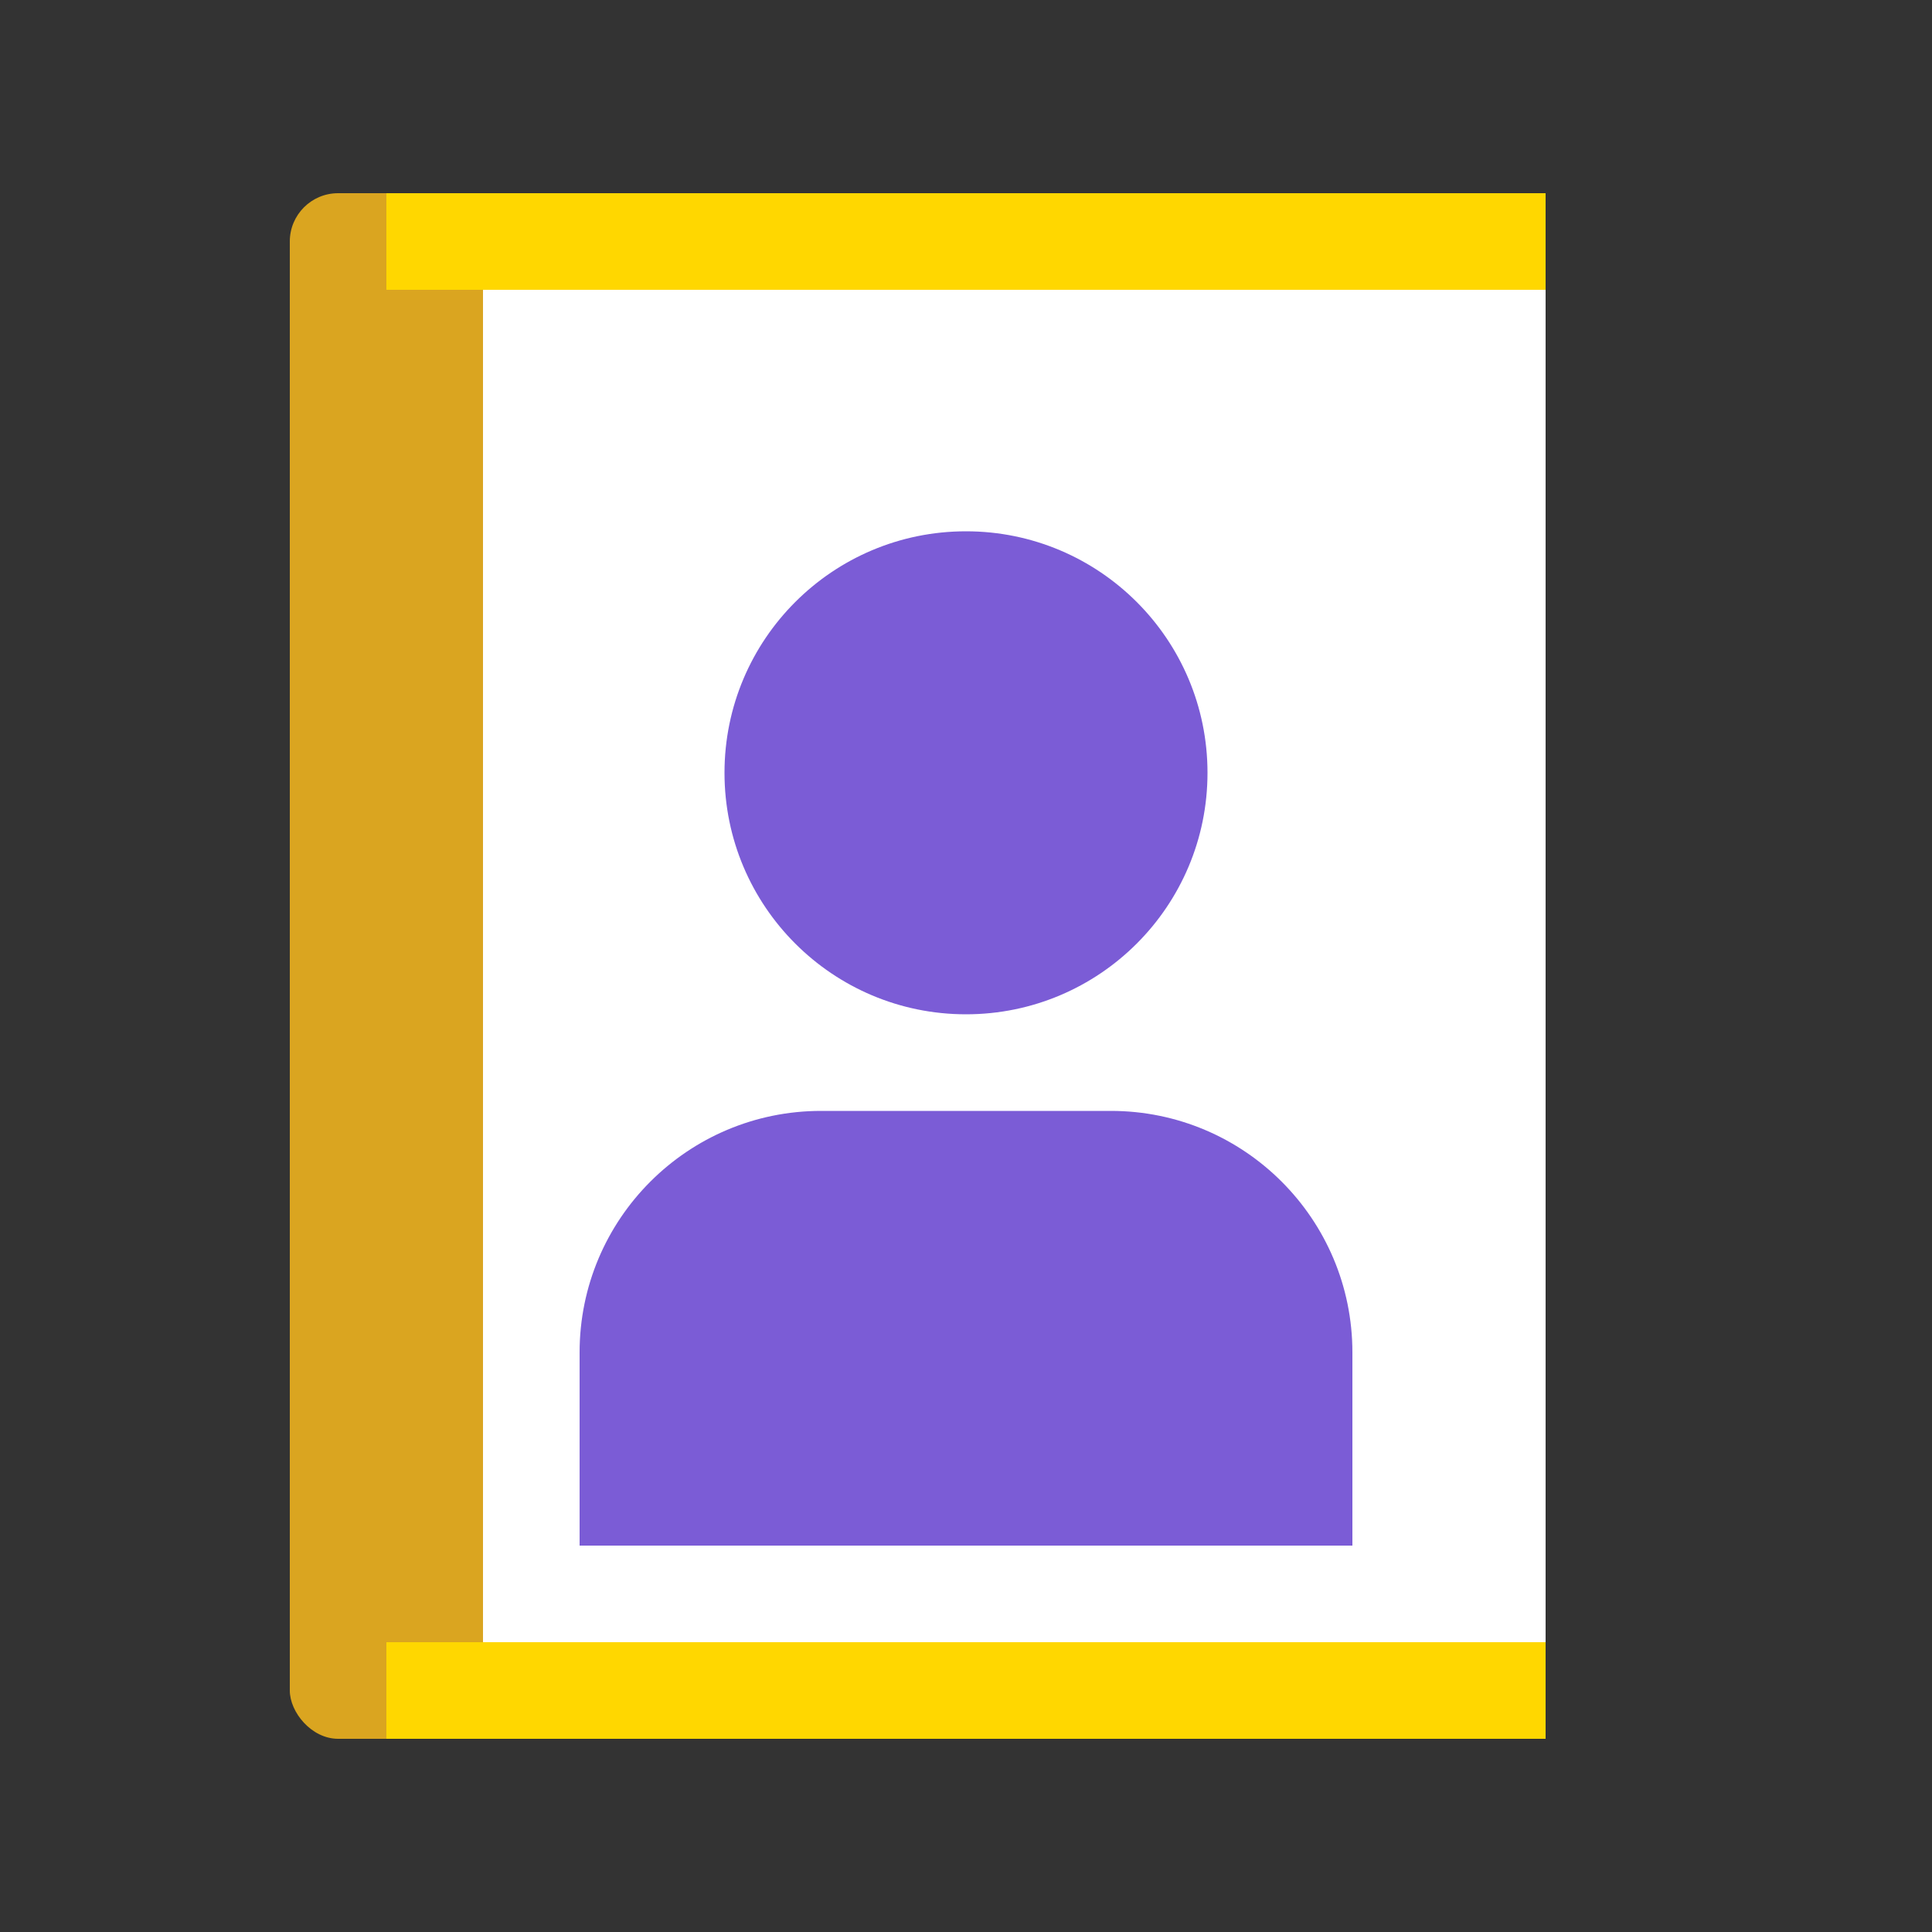 <svg width="40" height="40" viewBox="0 0 40 40" fill="none" xmlns="http://www.w3.org/2000/svg">
    <rect x="0" y="0" width="40" height="40" fill="#333333" stroke="none"/>
    <rect x="8" y="4" width="24" height="32" rx="2" fill="#FFFFFF"/>
    <circle cx="20" cy="16" r="5" fill="#7B5CD6"/>
    <path d="M12 28C12 25.239 14.239 23 17 23H23C25.761 23 28 25.239 28 28V32H12V28Z" fill="#7B5CD6"/>
    <rect x="6" y="4" width="4" height="32" rx="1" fill="#DAA520"/>
    <rect x="8" y="4" width="24" height="2" fill="#FFD700"/>
    <rect x="8" y="34" width="24" height="2" fill="#FFD700"/>
</svg> 